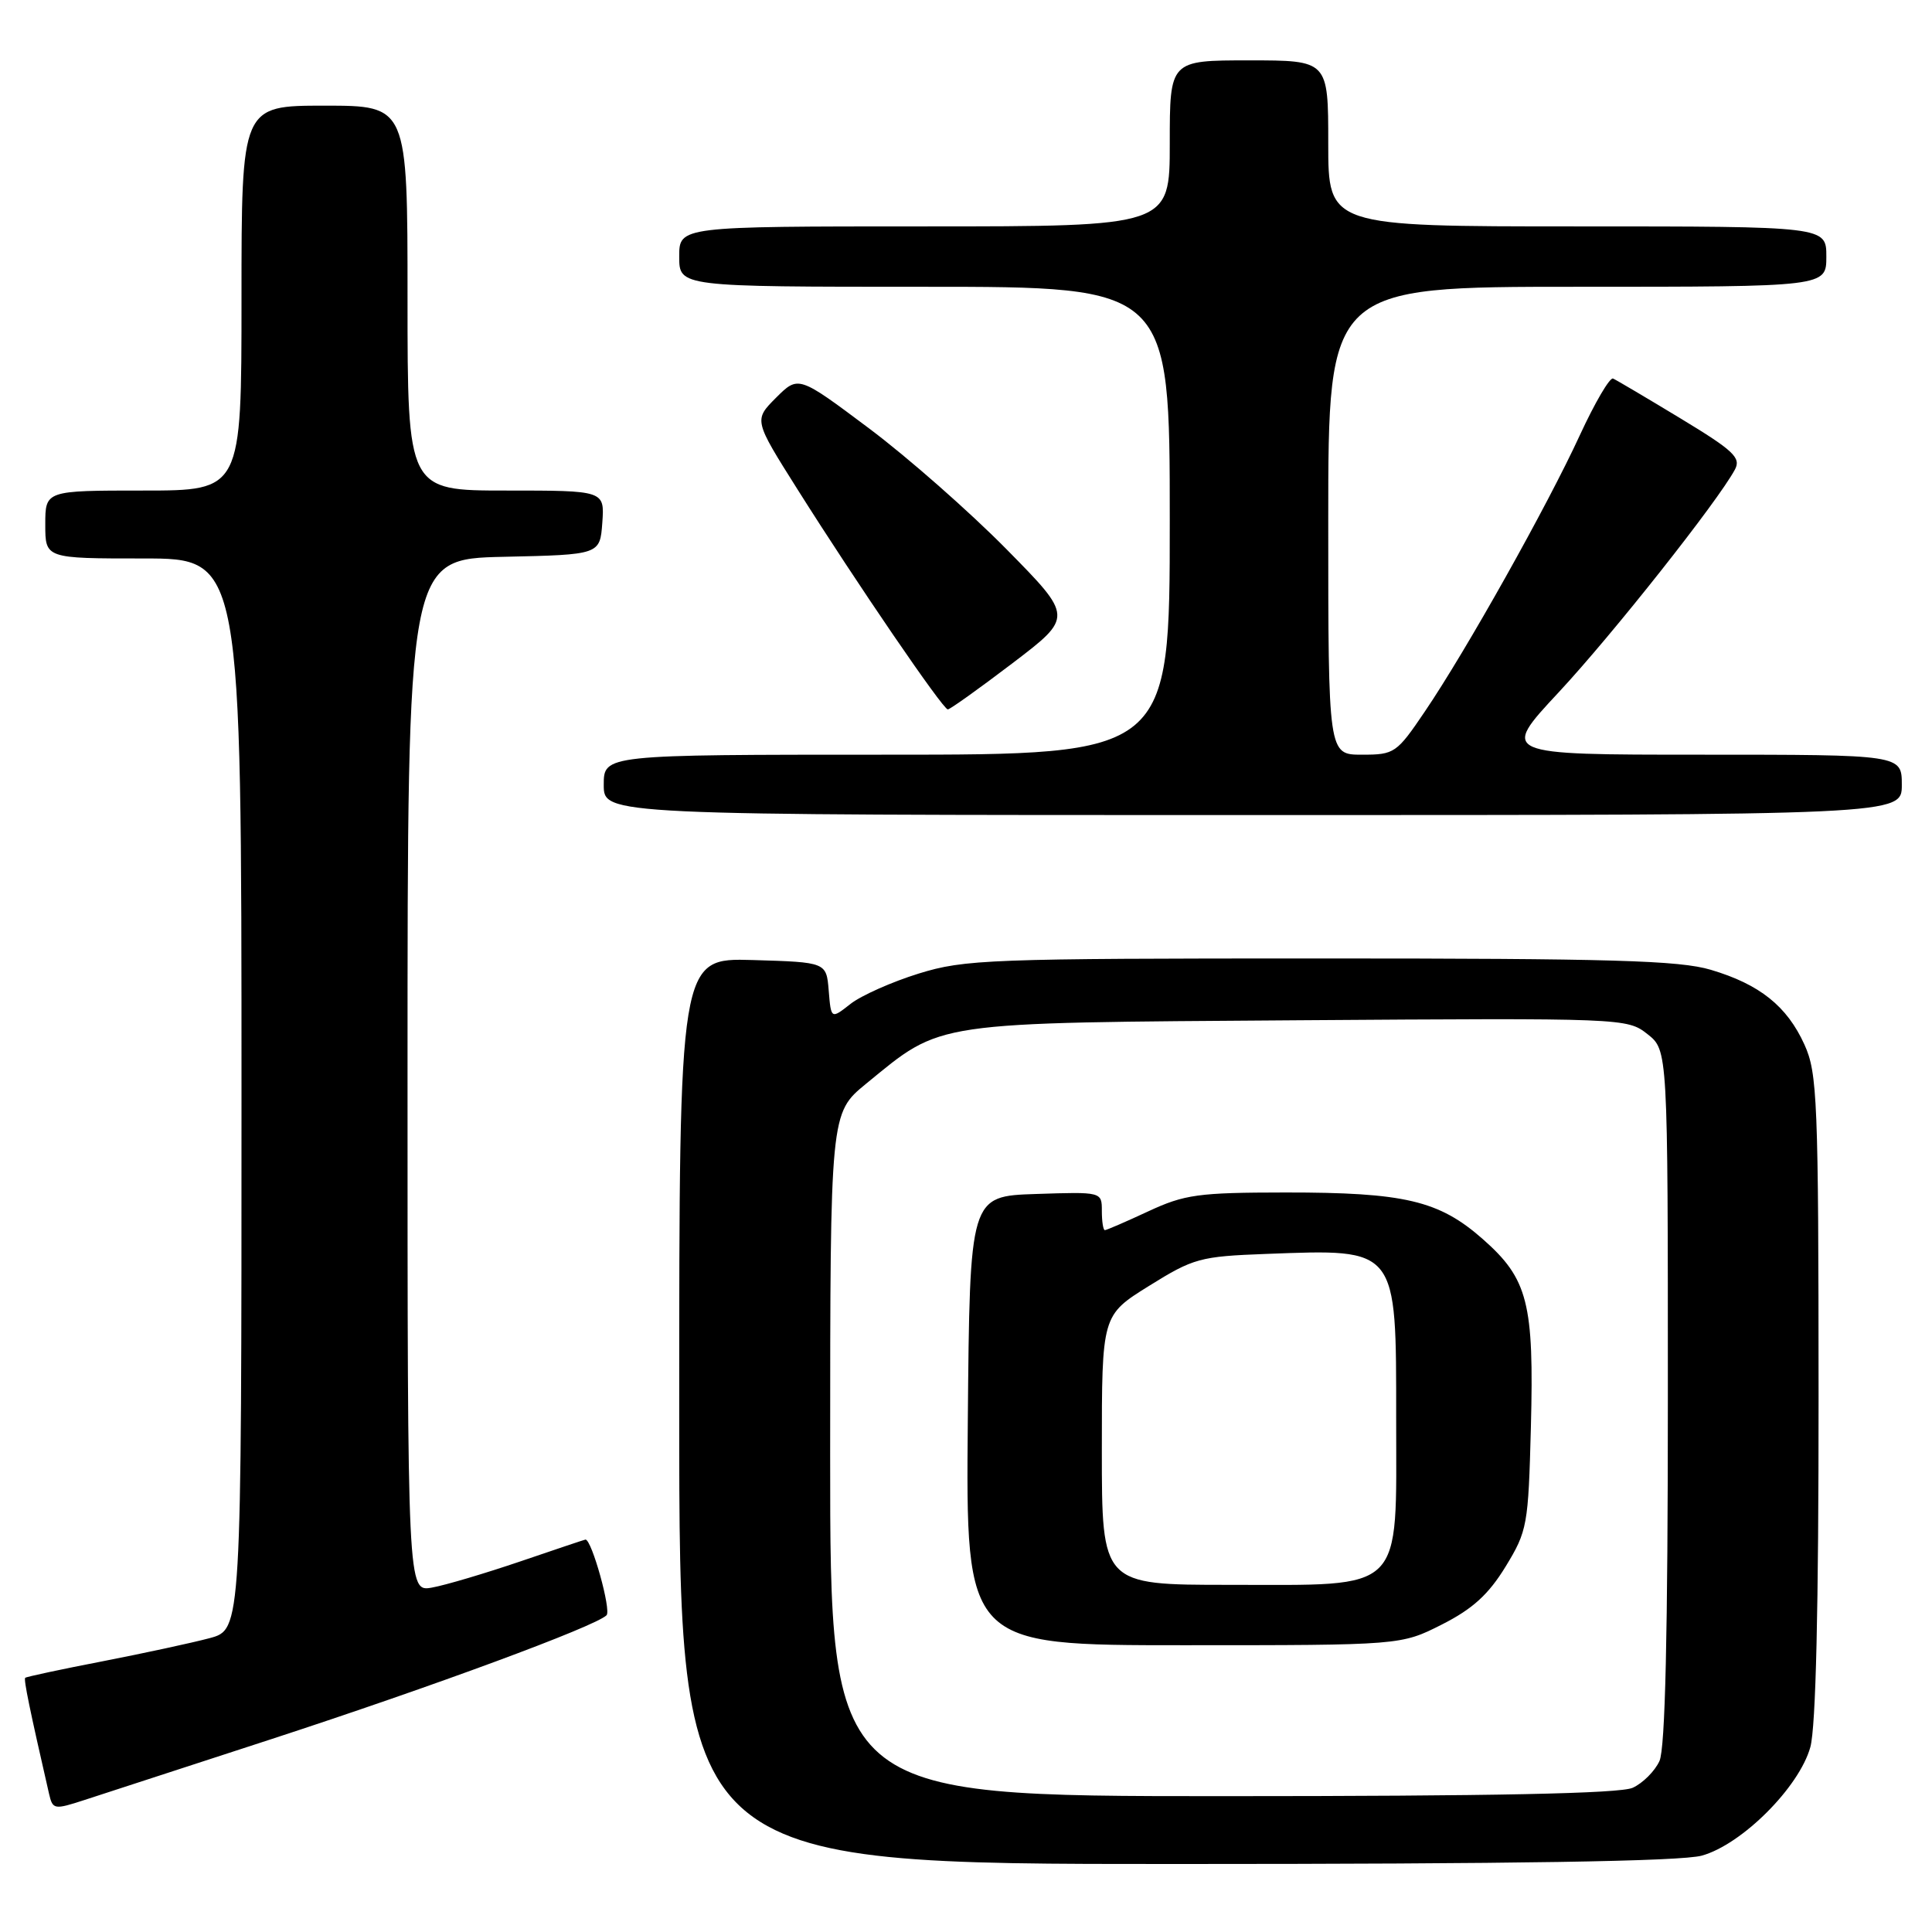 <?xml version="1.0" encoding="UTF-8" standalone="no"?>
<!DOCTYPE svg PUBLIC "-//W3C//DTD SVG 1.1//EN" "http://www.w3.org/Graphics/SVG/1.1/DTD/svg11.dtd" >
<svg xmlns="http://www.w3.org/2000/svg" xmlns:xlink="http://www.w3.org/1999/xlink" version="1.1" viewBox="0 0 256 256">
 <g >
 <path fill="currentColor"
d=" M 225.50 245.88 C 230.81 244.41 238.41 236.81 239.88 231.50 C 240.61 228.86 240.98 213.05 240.97 185.00 C 240.96 145.78 240.81 142.18 239.10 138.42 C 236.79 133.32 233.16 130.42 226.68 128.50 C 222.51 127.26 213.51 127.00 174.92 127.00 C 131.05 127.00 127.82 127.12 121.74 129.00 C 118.19 130.10 114.12 131.91 112.70 133.02 C 110.12 135.05 110.12 135.05 109.81 131.27 C 109.50 127.50 109.50 127.50 99.75 127.21 C 90.00 126.93 90.00 126.93 90.00 186.96 C 90.00 247.00 90.00 247.00 155.75 246.99 C 200.74 246.99 222.76 246.64 225.50 245.88 Z  M 36.00 230.43 C 57.36 223.46 78.88 215.51 80.37 214.03 C 81.02 213.38 78.41 204.00 77.58 204.00 C 77.49 204.00 73.62 205.30 68.96 206.89 C 64.31 208.47 59.04 210.04 57.25 210.36 C 54.00 210.95 54.00 210.95 54.00 142.50 C 54.00 74.06 54.00 74.06 66.75 73.78 C 79.50 73.50 79.50 73.50 79.81 69.25 C 80.11 65.00 80.11 65.00 67.06 65.00 C 54.00 65.00 54.00 65.00 54.00 39.50 C 54.00 14.00 54.00 14.00 43.00 14.00 C 32.00 14.00 32.00 14.00 32.00 39.50 C 32.00 65.00 32.00 65.00 19.00 65.00 C 6.00 65.00 6.00 65.00 6.00 69.50 C 6.00 74.00 6.00 74.00 19.00 74.00 C 32.00 74.00 32.00 74.00 32.00 144.96 C 32.00 215.92 32.00 215.92 27.79 217.06 C 25.47 217.68 19.08 219.06 13.59 220.13 C 8.10 221.19 3.49 222.18 3.34 222.32 C 3.12 222.55 3.93 226.48 6.50 237.69 C 6.99 239.79 7.17 239.82 11.25 238.49 C 13.59 237.73 24.72 234.10 36.00 230.43 Z  M 252.00 104.00 C 252.00 100.00 252.00 100.00 225.41 100.00 C 198.83 100.00 198.83 100.00 206.52 91.75 C 213.64 84.11 227.64 66.41 229.89 62.21 C 230.72 60.65 229.71 59.70 222.69 55.45 C 218.20 52.73 214.17 50.35 213.74 50.16 C 213.31 49.97 211.33 53.35 209.34 57.66 C 205.04 67.01 194.27 86.22 188.82 94.25 C 185.06 99.81 184.78 100.00 180.46 100.00 C 176.00 100.00 176.00 100.00 176.00 69.00 C 176.00 38.00 176.00 38.00 209.00 38.00 C 242.00 38.00 242.00 38.00 242.00 34.00 C 242.00 30.00 242.00 30.00 209.00 30.00 C 176.00 30.00 176.00 30.00 176.00 19.00 C 176.00 8.00 176.00 8.00 165.50 8.00 C 155.00 8.00 155.00 8.00 155.00 19.00 C 155.00 30.00 155.00 30.00 122.50 30.00 C 90.00 30.00 90.00 30.00 90.00 34.00 C 90.00 38.00 90.00 38.00 122.50 38.00 C 155.00 38.00 155.00 38.00 155.00 69.00 C 155.00 100.00 155.00 100.00 117.50 100.00 C 80.00 100.00 80.00 100.00 80.00 104.00 C 80.00 108.00 80.00 108.00 166.00 108.00 C 252.00 108.00 252.00 108.00 252.00 104.00 Z  M 134.16 87.88 C 142.21 81.75 142.21 81.75 133.35 72.76 C 128.48 67.82 120.29 60.61 115.15 56.76 C 105.79 49.75 105.79 49.75 102.83 52.70 C 99.88 55.66 99.88 55.66 105.69 64.87 C 113.54 77.32 124.94 94.00 125.59 94.00 C 125.88 94.00 129.74 91.24 134.16 87.88 Z  M 110.00 192.75 C 110.01 147.50 110.01 147.50 114.75 143.61 C 124.97 135.26 123.04 135.54 172.04 135.19 C 215.18 134.89 215.61 134.91 218.29 137.02 C 221.00 139.15 221.00 139.15 221.00 185.03 C 221.00 216.52 220.65 231.67 219.89 233.34 C 219.28 234.68 217.68 236.28 216.34 236.89 C 214.66 237.66 197.90 238.00 161.95 238.00 C 110.00 238.00 110.00 238.00 110.00 192.75 Z  M 191.07 215.25 C 195.14 213.19 197.24 211.27 199.50 207.58 C 202.38 202.86 202.51 202.12 202.85 189.14 C 203.28 172.65 202.47 169.46 196.47 164.18 C 190.67 159.07 186.10 158.00 170.31 158.01 C 158.77 158.02 156.97 158.27 152.15 160.51 C 149.21 161.88 146.62 163.00 146.40 163.00 C 146.18 163.00 146.00 161.86 146.00 160.46 C 146.00 157.92 146.00 157.92 137.25 158.21 C 128.50 158.50 128.50 158.50 128.24 188.25 C 127.97 218.00 127.97 218.00 156.81 218.00 C 185.64 218.00 185.64 218.00 191.07 215.25 Z  M 146.00 192.14 C 146.00 174.28 146.00 174.28 152.25 170.39 C 158.16 166.71 159.01 166.48 167.79 166.15 C 185.26 165.50 185.00 165.17 185.00 188.00 C 185.00 211.32 186.32 210.00 162.87 210.00 C 146.00 210.00 146.00 210.00 146.00 192.14 Z "/>
</g>
</svg>